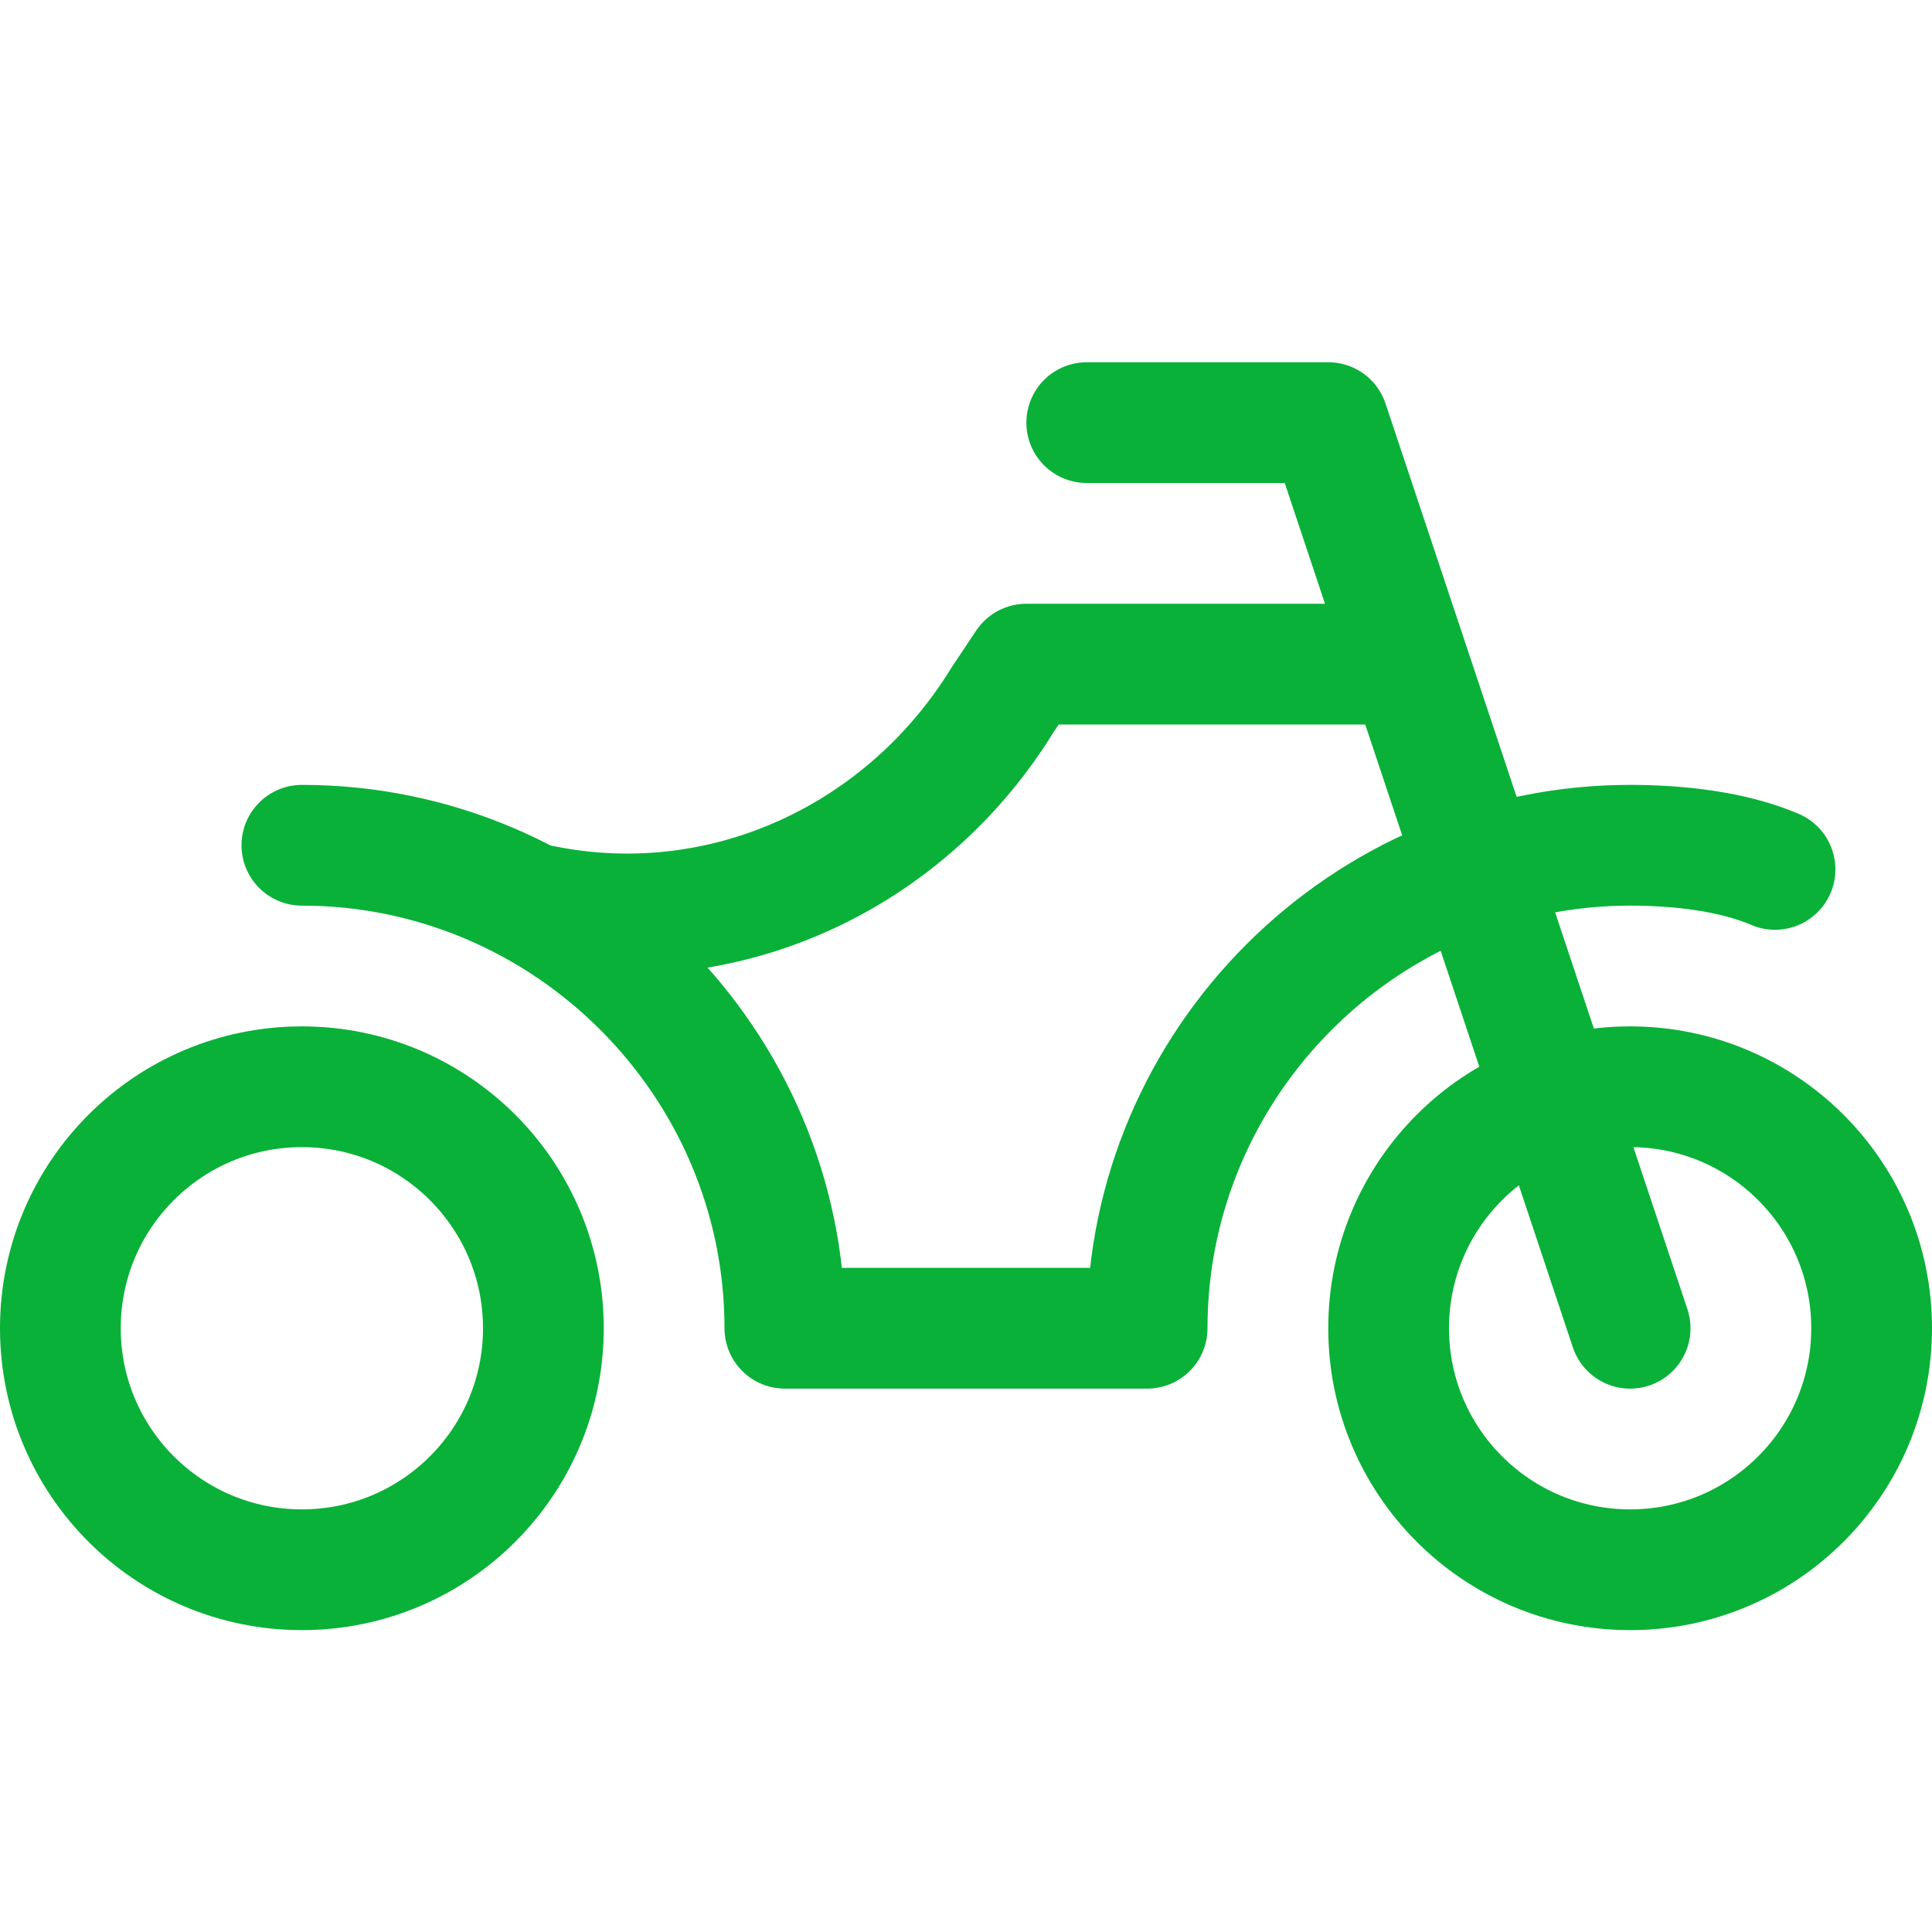 <svg width="24" height="24" viewBox="0 0 24 24" fill="none" xmlns="http://www.w3.org/2000/svg">
<path d="M13.5 5.25H16.5L20.25 16.5" stroke="#09B138" stroke-width="1.5" stroke-miterlimit="10" stroke-linecap="round" stroke-linejoin="round"/>
<path d="M20.25 19.5C21.907 19.5 23.25 18.157 23.25 16.5C23.25 14.843 21.907 13.5 20.25 13.5C18.593 13.5 17.25 14.843 17.25 16.5C17.25 18.157 18.593 19.5 20.25 19.5Z" stroke="#09B138" stroke-width="1.5" stroke-miterlimit="10" stroke-linecap="round" stroke-linejoin="round"/>
<path d="M3.75 19.5C5.407 19.5 6.75 18.157 6.75 16.5C6.75 14.843 5.407 13.5 3.75 13.5C2.093 13.5 0.75 14.843 0.75 16.5C0.75 18.157 2.093 19.5 3.75 19.5Z" stroke="#09B138" stroke-width="1.5" stroke-miterlimit="10" stroke-linecap="round" stroke-linejoin="round"/>
<path d="M3.75 10.5C7.05 10.5 9.75 13.2 9.75 16.5H14.25C14.25 13.2 16.95 10.5 20.25 10.5C20.85 10.5 21.525 10.575 22.05 10.8" stroke="#09B138" stroke-width="1.5" stroke-miterlimit="10" stroke-linecap="round" stroke-linejoin="round"/>
<path d="M17.25 8.25H12.75L12.45 8.7C11.25 10.65 9 11.7 6.75 11.25" stroke="#09B138" stroke-width="1.5" stroke-miterlimit="10" stroke-linecap="round" stroke-linejoin="round"/>
</svg>
